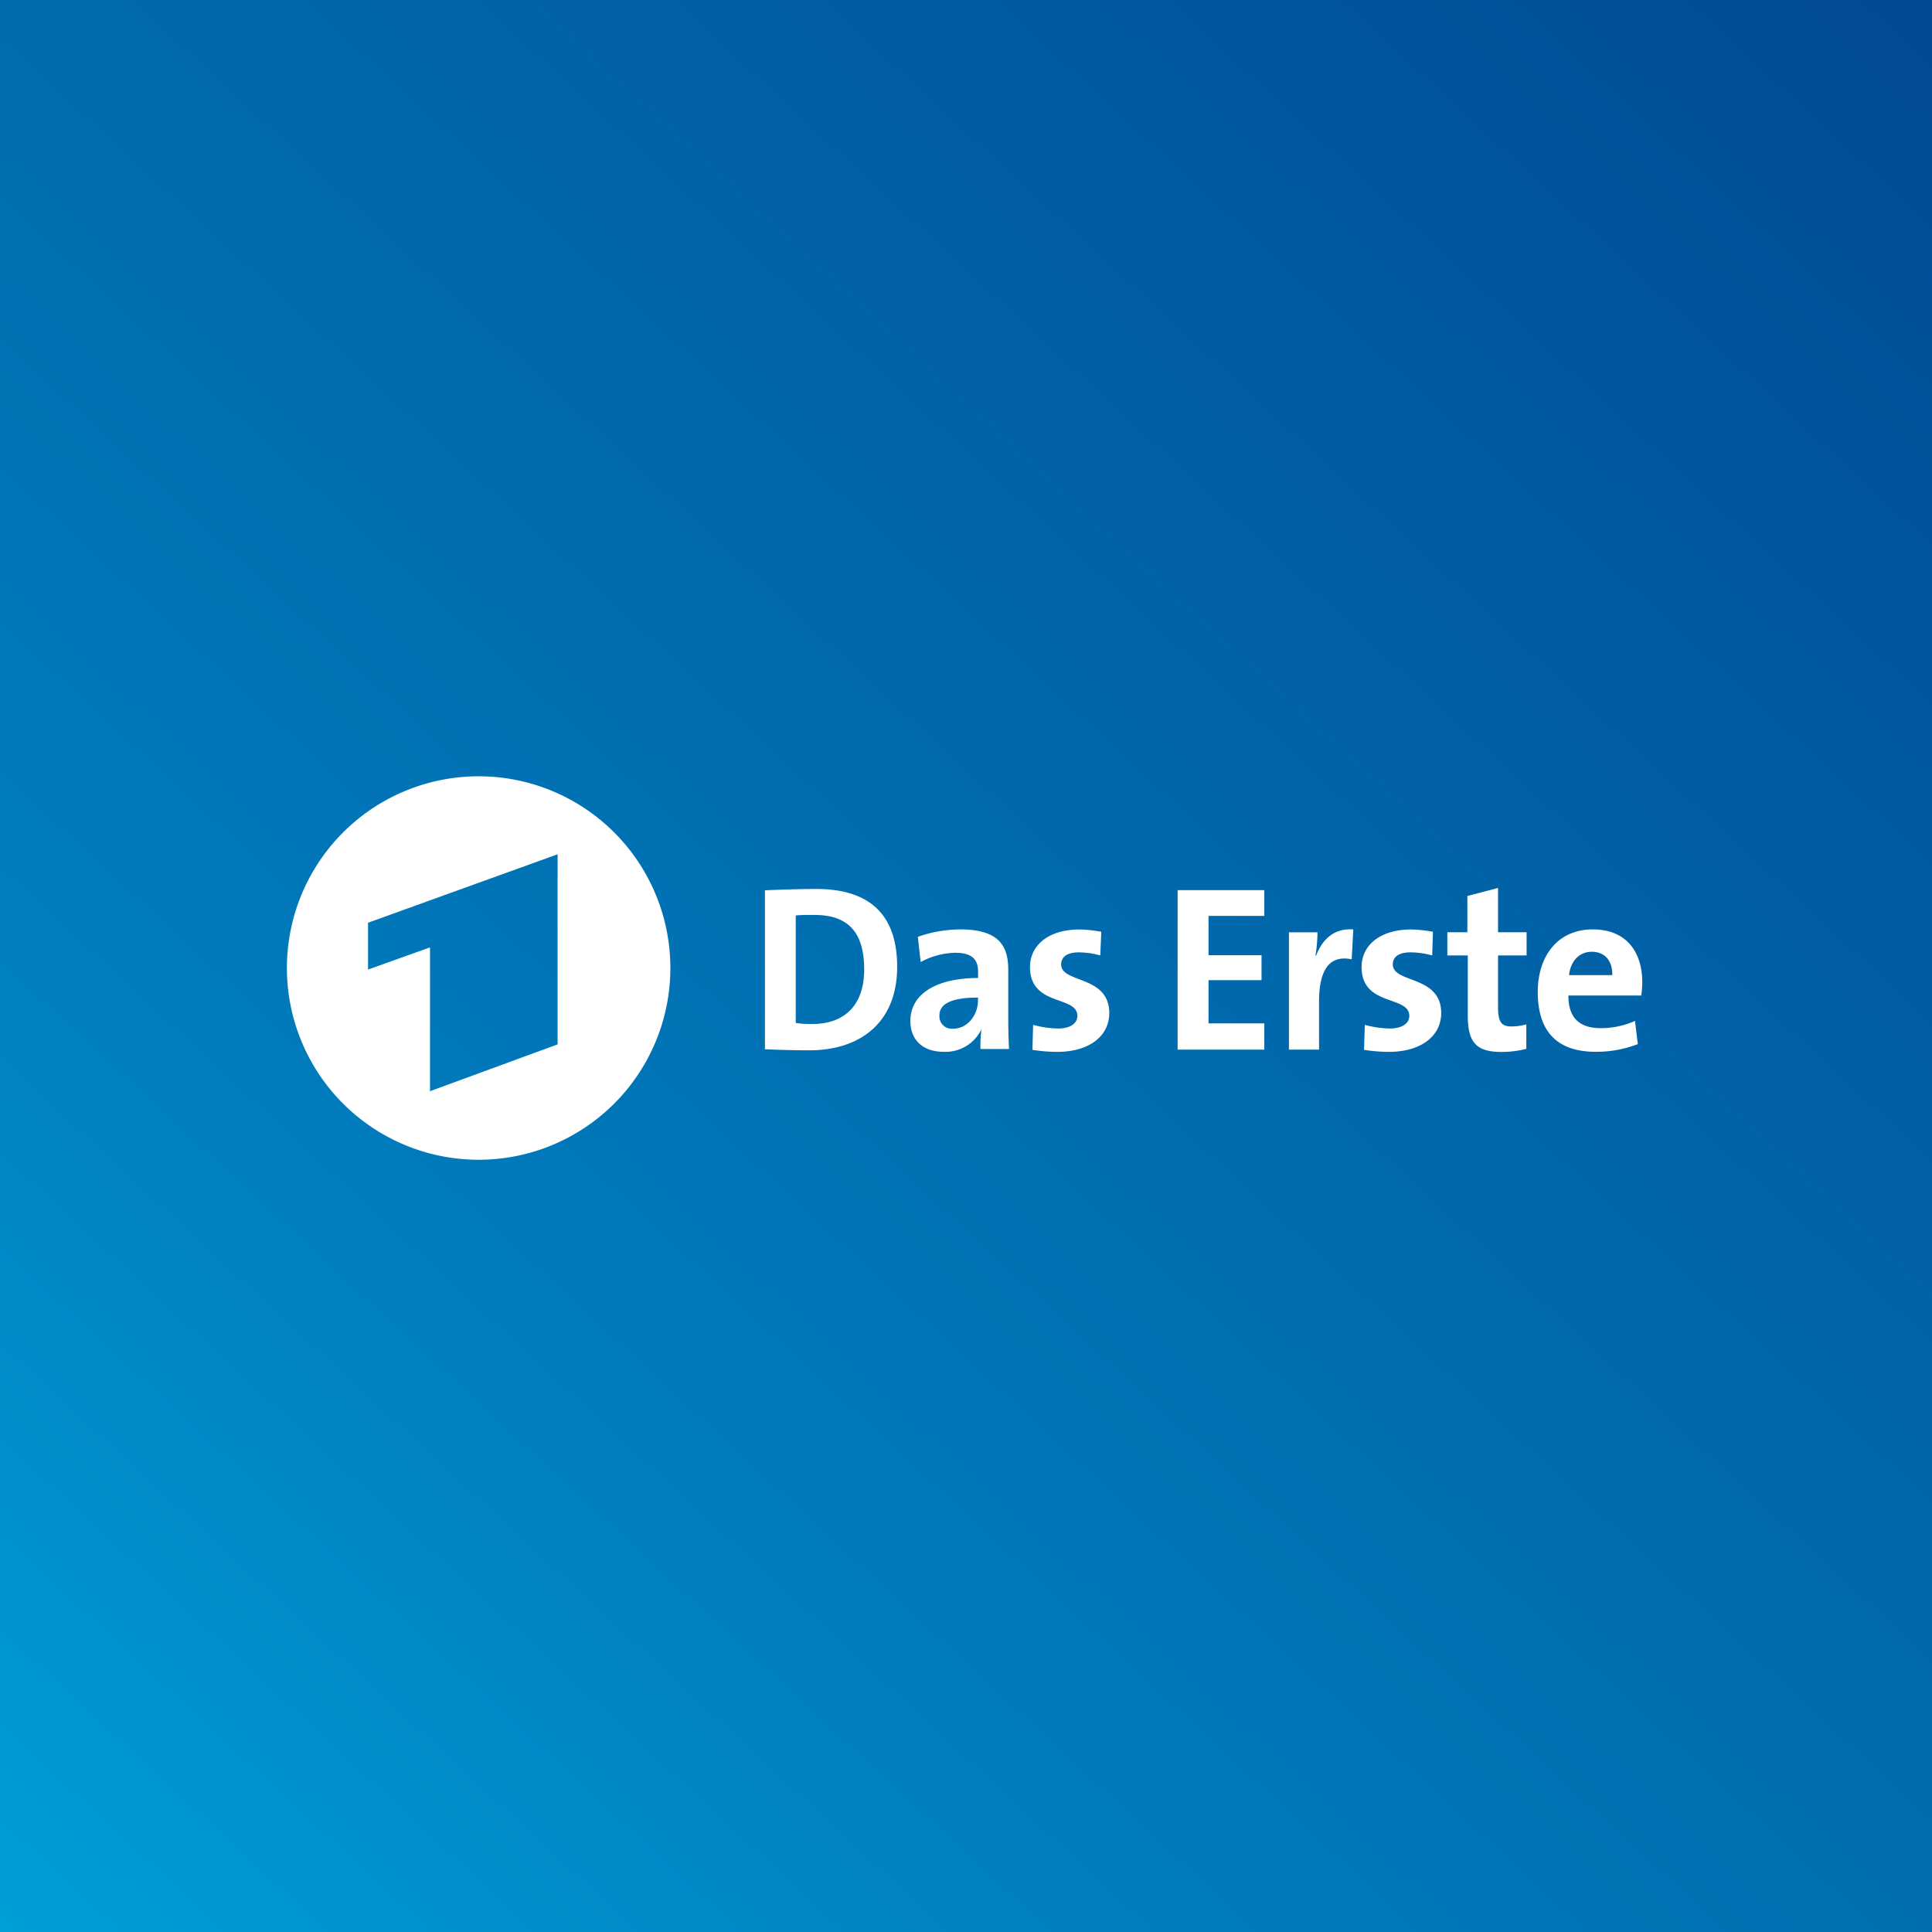 <svg xmlns="http://www.w3.org/2000/svg" xmlns:xlink="http://www.w3.org/1999/xlink" viewBox="0 0 283.46 283.46"><rect x="0" y="0" width="283.46" height="283.46" fill="#333333" stroke="none"/><defs><style>.cls-1{fill:url(#linear-gradient);}.cls-2{fill:#fff;}</style><linearGradient id="linear-gradient" x1="5.62" y1="289.24" x2="274.23" y2="-1.86" gradientUnits="userSpaceOnUse"><stop offset="0" stop-color="#009fd9"/><stop offset="0.32" stop-color="#007abb"/><stop offset="1" stop-color="#014b94"/></linearGradient></defs><title>daserste</title><g id="Layer_2" data-name="Layer 2"><g id="ARD"><g id="daserstewide"><rect class="cls-1" width="283.46" height="283.46"/><g id="logo"><path id="path3036" class="cls-2" d="M69.81,113.9a28.13,28.13,0,1,0,.83,0Zm12,11.44v27.89L63.09,160.1V139L54,142.25v-6.87Z"/><path id="path3032" class="cls-2" d="M219.74,130.29l-4.45,1.17v5.32h-2.94v3.4h3v8.76c0,4,1.21,5.4,5,5.4a15.17,15.17,0,0,0,3.59-.45V150.3a8.49,8.49,0,0,1-2.15.3c-1.52,0-2-.65-2-2.87v-7.55h4.19v-3.4h-4.19v-6.49Z"/><path id="path3030" class="cls-2" d="M119.78,130.43c-2.88,0-5.71.12-7.55.19v23.33c2,.07,4.07.15,6.49.15,7.62,0,12.91-4.19,12.91-12.23C131.64,133.66,127,130.43,119.78,130.43ZM118,134.24c.46,0,1,0,1.51,0,5.33,0,7.28,3,7.28,8,0,5.54-3.19,8-7.59,8a16.6,16.6,0,0,1-2.45-.15V134.32C117.09,134.28,117.51,134.26,118,134.24Z"/><path id="path3028" class="cls-2" d="M172.78,130.6V154H185.5v-3.85h-8.19v-6.34h7.78v-3.66h-7.78v-5.77h8.19V130.6H172.78Z"/><path id="path3024" class="cls-2" d="M140.85,136.36a19,19,0,0,0-6.19,1.09l.42,3.7a11.17,11.17,0,0,1,5.06-1.36c2.49,0,3.36,1,3.36,2.76v.94c-5.85,0-9.93,2.18-9.93,6.3,0,2.77,1.79,4.53,4.91,4.53A5.84,5.84,0,0,0,144,151l0,0a19.66,19.66,0,0,0-.15,2.91h4.19c-.07-1.42-.11-3.07-.11-4.45v-7.17C147.94,138.62,146.39,136.36,140.85,136.36Zm2.64,10v.42c0,2.08-1.48,4.15-3.66,4.15a1.81,1.81,0,0,1-2-1.85C137.79,147.69,138.81,146.36,143.49,146.36Z"/><path id="path3022" class="cls-2" d="M158.44,136.37c-4.85,0-7.32,2.5-7.32,5.51,0,5.85,6.95,4.12,6.95,7.17,0,1.14-1.1,1.85-2.79,1.85a15.11,15.11,0,0,1-3.7-.53l-.11,3.66a24,24,0,0,0,3.62.3c4.71,0,7.66-2.3,7.66-5.7,0-5.58-7.06-4.33-7.06-7.13,0-1.07.83-1.77,2.57-1.77a11.88,11.88,0,0,1,3.17.45l.15-3.47a19.68,19.68,0,0,0-3.13-.34Z"/><path id="path3020" class="cls-2" d="M198.56,136.37c-3-.24-4.64,1.67-5.47,3.85H193a22.32,22.32,0,0,0,.3-3.43h-4.19V154h4.42v-7.06c0-4.78,1.61-6.85,4.79-6.19l.23-4.38Z"/><path id="path3018" class="cls-2" d="M207.09,136.37c-4.85,0-7.32,2.5-7.32,5.51,0,5.85,7,4.12,7,7.17,0,1.14-1.13,1.85-2.83,1.85a15.11,15.11,0,0,1-3.7-.53l-.11,3.66a24,24,0,0,0,3.62.3c4.71,0,7.7-2.3,7.7-5.7,0-5.58-7.1-4.33-7.1-7.13,0-1.07.83-1.77,2.57-1.77a12.16,12.16,0,0,1,3.21.45l.11-3.47a19.68,19.68,0,0,0-3.13-.34Z"/><path id="path3016" class="cls-2" d="M233.7,136.36c-5.16,0-8.08,3.91-8.08,9.17,0,6.06,3.06,8.79,8.53,8.79a17,17,0,0,0,6.15-1.13l-.42-3.4a12.31,12.31,0,0,1-5,1.06c-3.19,0-4.79-1.57-4.76-4.79h10.68a14.38,14.38,0,0,0,.15-2C240.94,139.8,238.72,136.36,233.7,136.36Zm-.15,3.28c1.87,0,3.05,1.29,3,3.43h-6.34C230.43,141,231.71,139.64,233.55,139.64Z"/></g></g></g></g></svg>